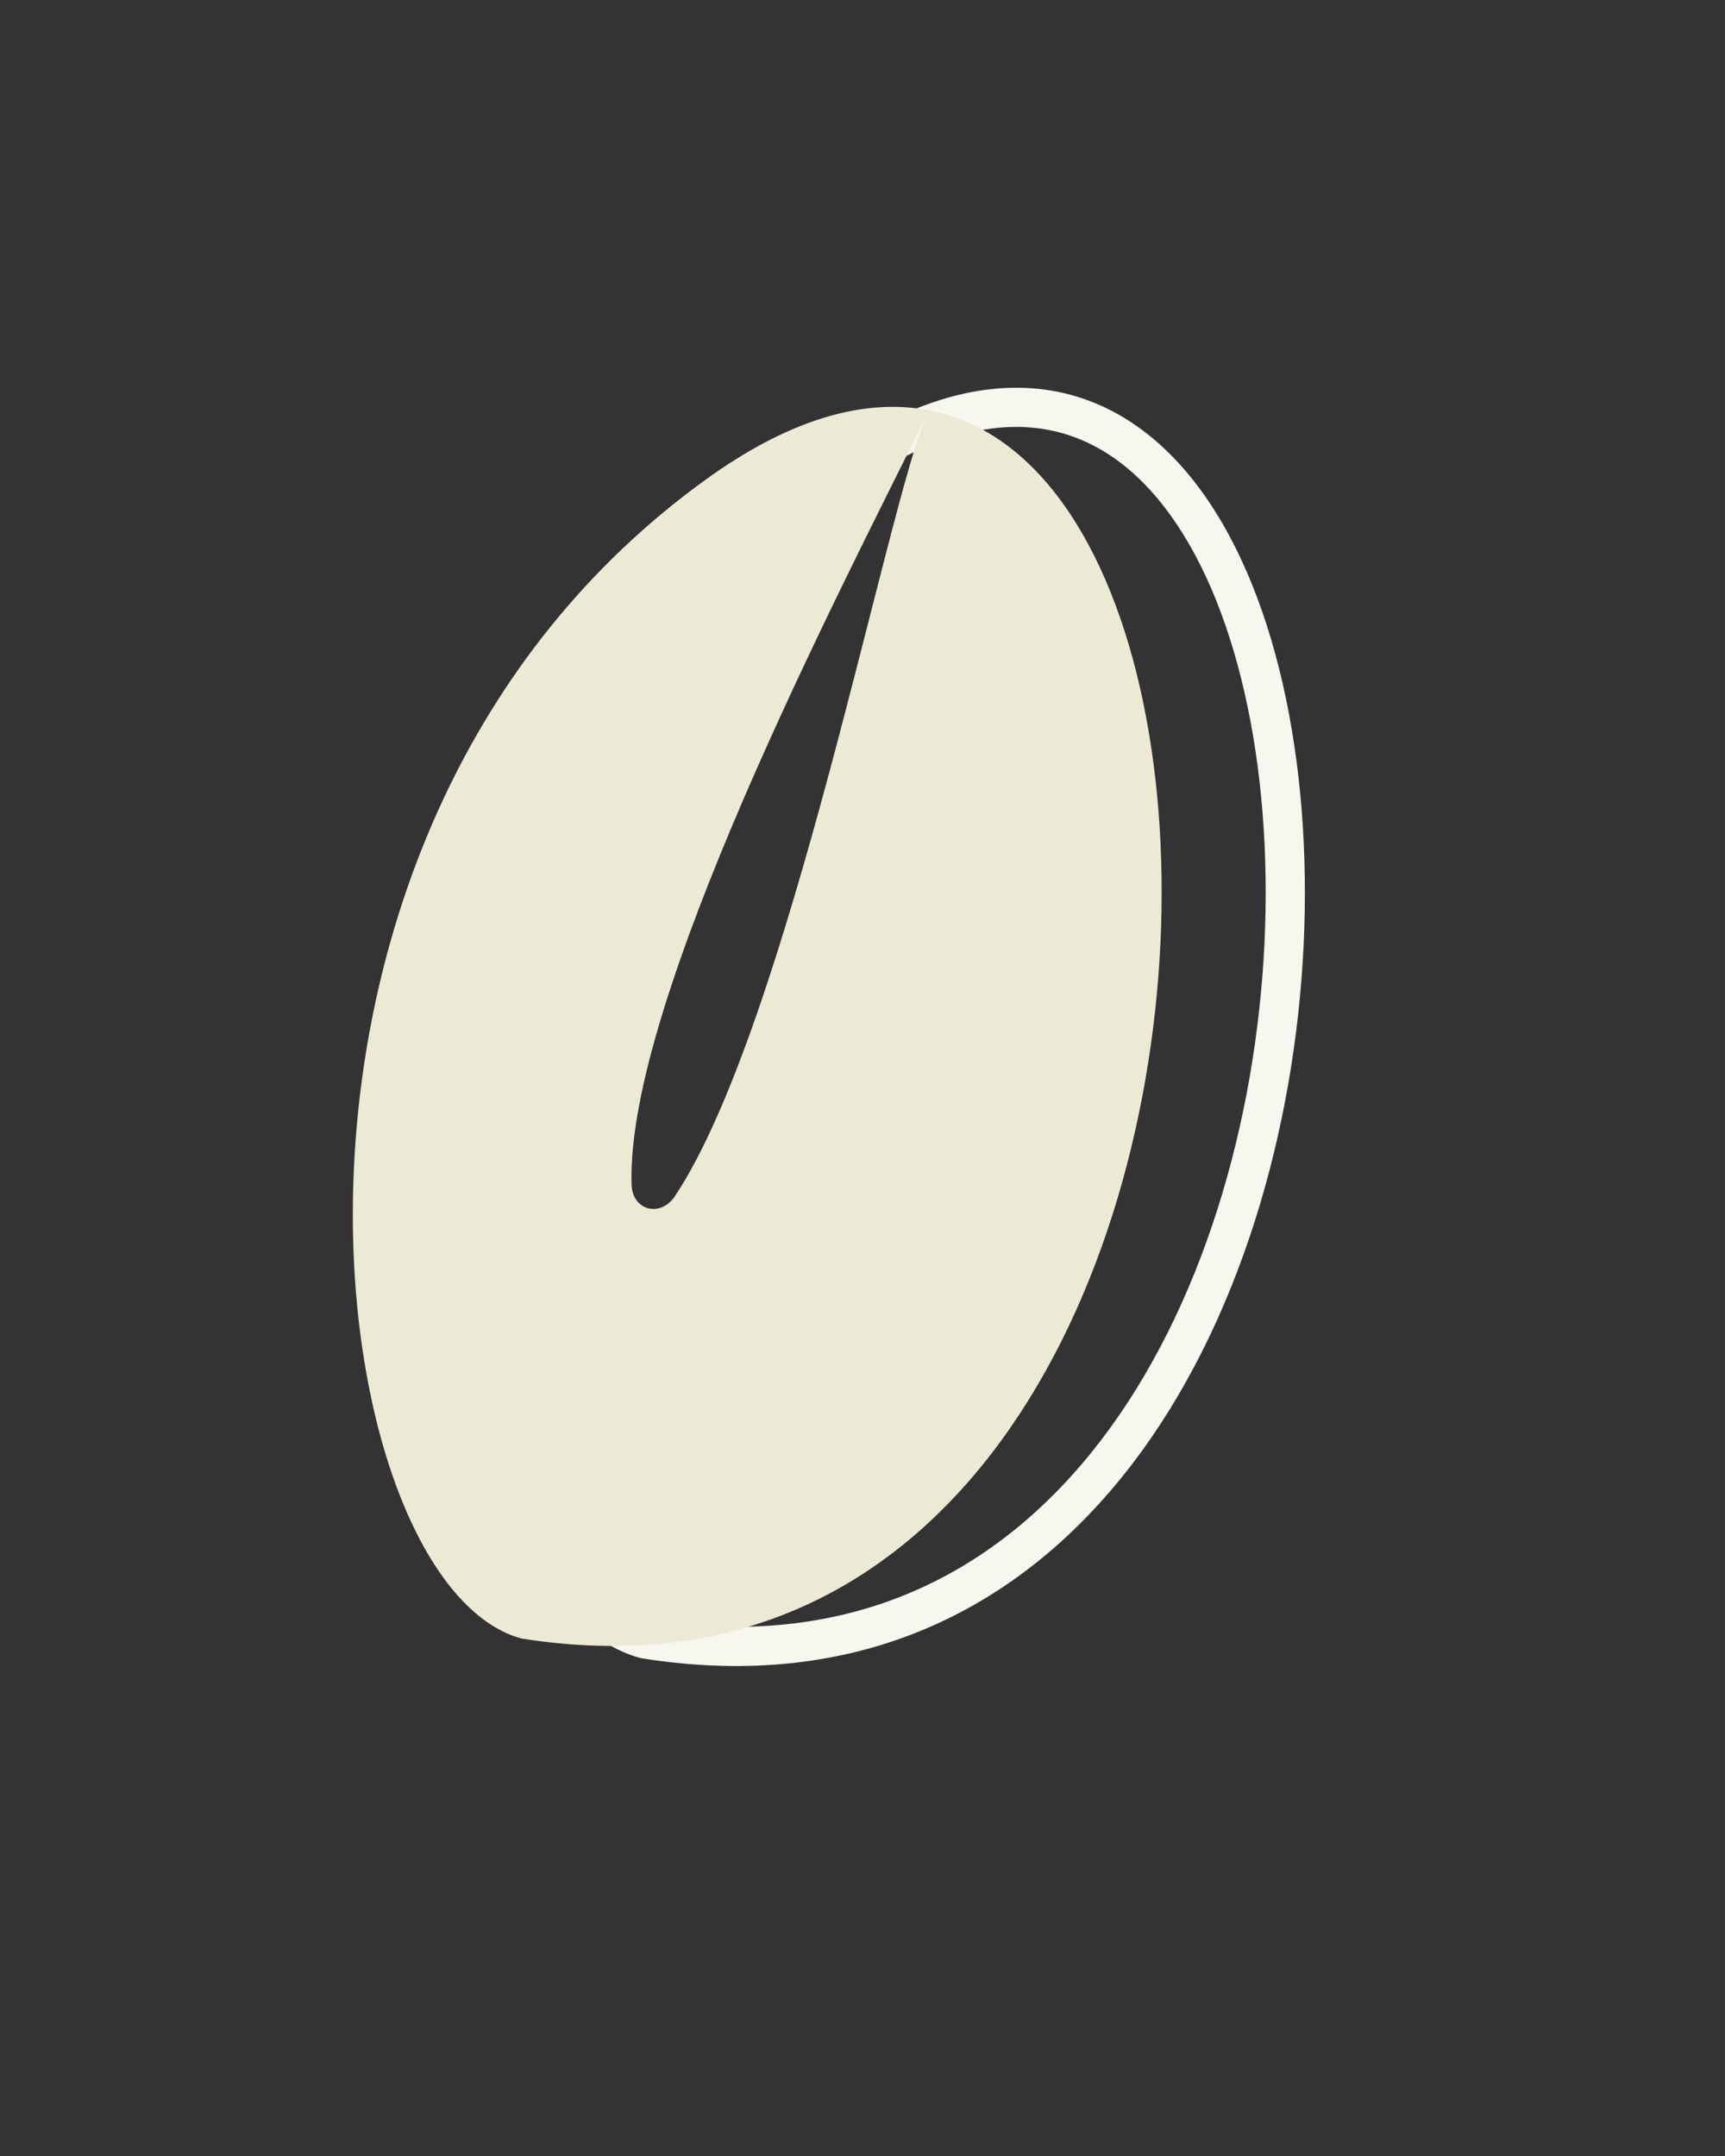 <svg width="44" height="55" viewBox="0 0 44 55" fill="none" xmlns="http://www.w3.org/2000/svg">
<rect x="0" y="0" width="44" height="55" fill="#333333" stroke="none"/>
<path d="M21.185 12.225L20.892 11.819L20.892 11.819L21.185 12.225ZM16.451 41.81L16.32 42.293L16.346 42.3L16.372 42.304L16.451 41.81ZM21.185 12.225L21.477 12.63C23.37 11.268 24.98 10.793 26.307 10.907C27.623 11.02 28.75 11.721 29.67 12.896C31.535 15.274 32.472 19.503 32.253 24.064C32.035 28.61 30.672 33.362 28.077 36.75C25.502 40.112 21.713 42.142 16.53 41.317L16.451 41.81L16.372 42.304C21.958 43.194 26.098 40.978 28.871 37.358C31.623 33.764 33.027 28.797 33.252 24.112C33.476 19.443 32.535 14.929 30.457 12.278C29.407 10.939 28.046 10.053 26.392 9.911C24.749 9.77 22.905 10.371 20.892 11.819L21.185 12.225ZM16.451 41.81L16.583 41.328C16.066 41.187 15.539 40.813 15.037 40.188C14.537 39.564 14.082 38.716 13.707 37.683C12.956 35.617 12.545 32.873 12.678 29.88C12.946 23.891 15.386 17.014 21.477 12.63L21.185 12.225L20.892 11.819C14.486 16.43 11.956 23.635 11.679 29.835C11.541 32.937 11.964 35.815 12.767 38.024C13.168 39.129 13.67 40.082 14.257 40.813C14.843 41.543 15.535 42.079 16.32 42.293L16.451 41.81Z" fill="#F7F6EF"/>
<path d="M18.031 12.213C33.653 0.97 34.835 45.229 13.297 41.798C8.09 40.376 5.535 21.207 18.031 12.213ZM23.644 10.576C21.356 15.211 15.96 25.564 16.11 30.222C16.132 30.884 16.848 31.066 17.215 30.515C20.116 26.156 22.642 12.801 23.644 10.576Z" fill="#ECE9D5"/>
</svg>
